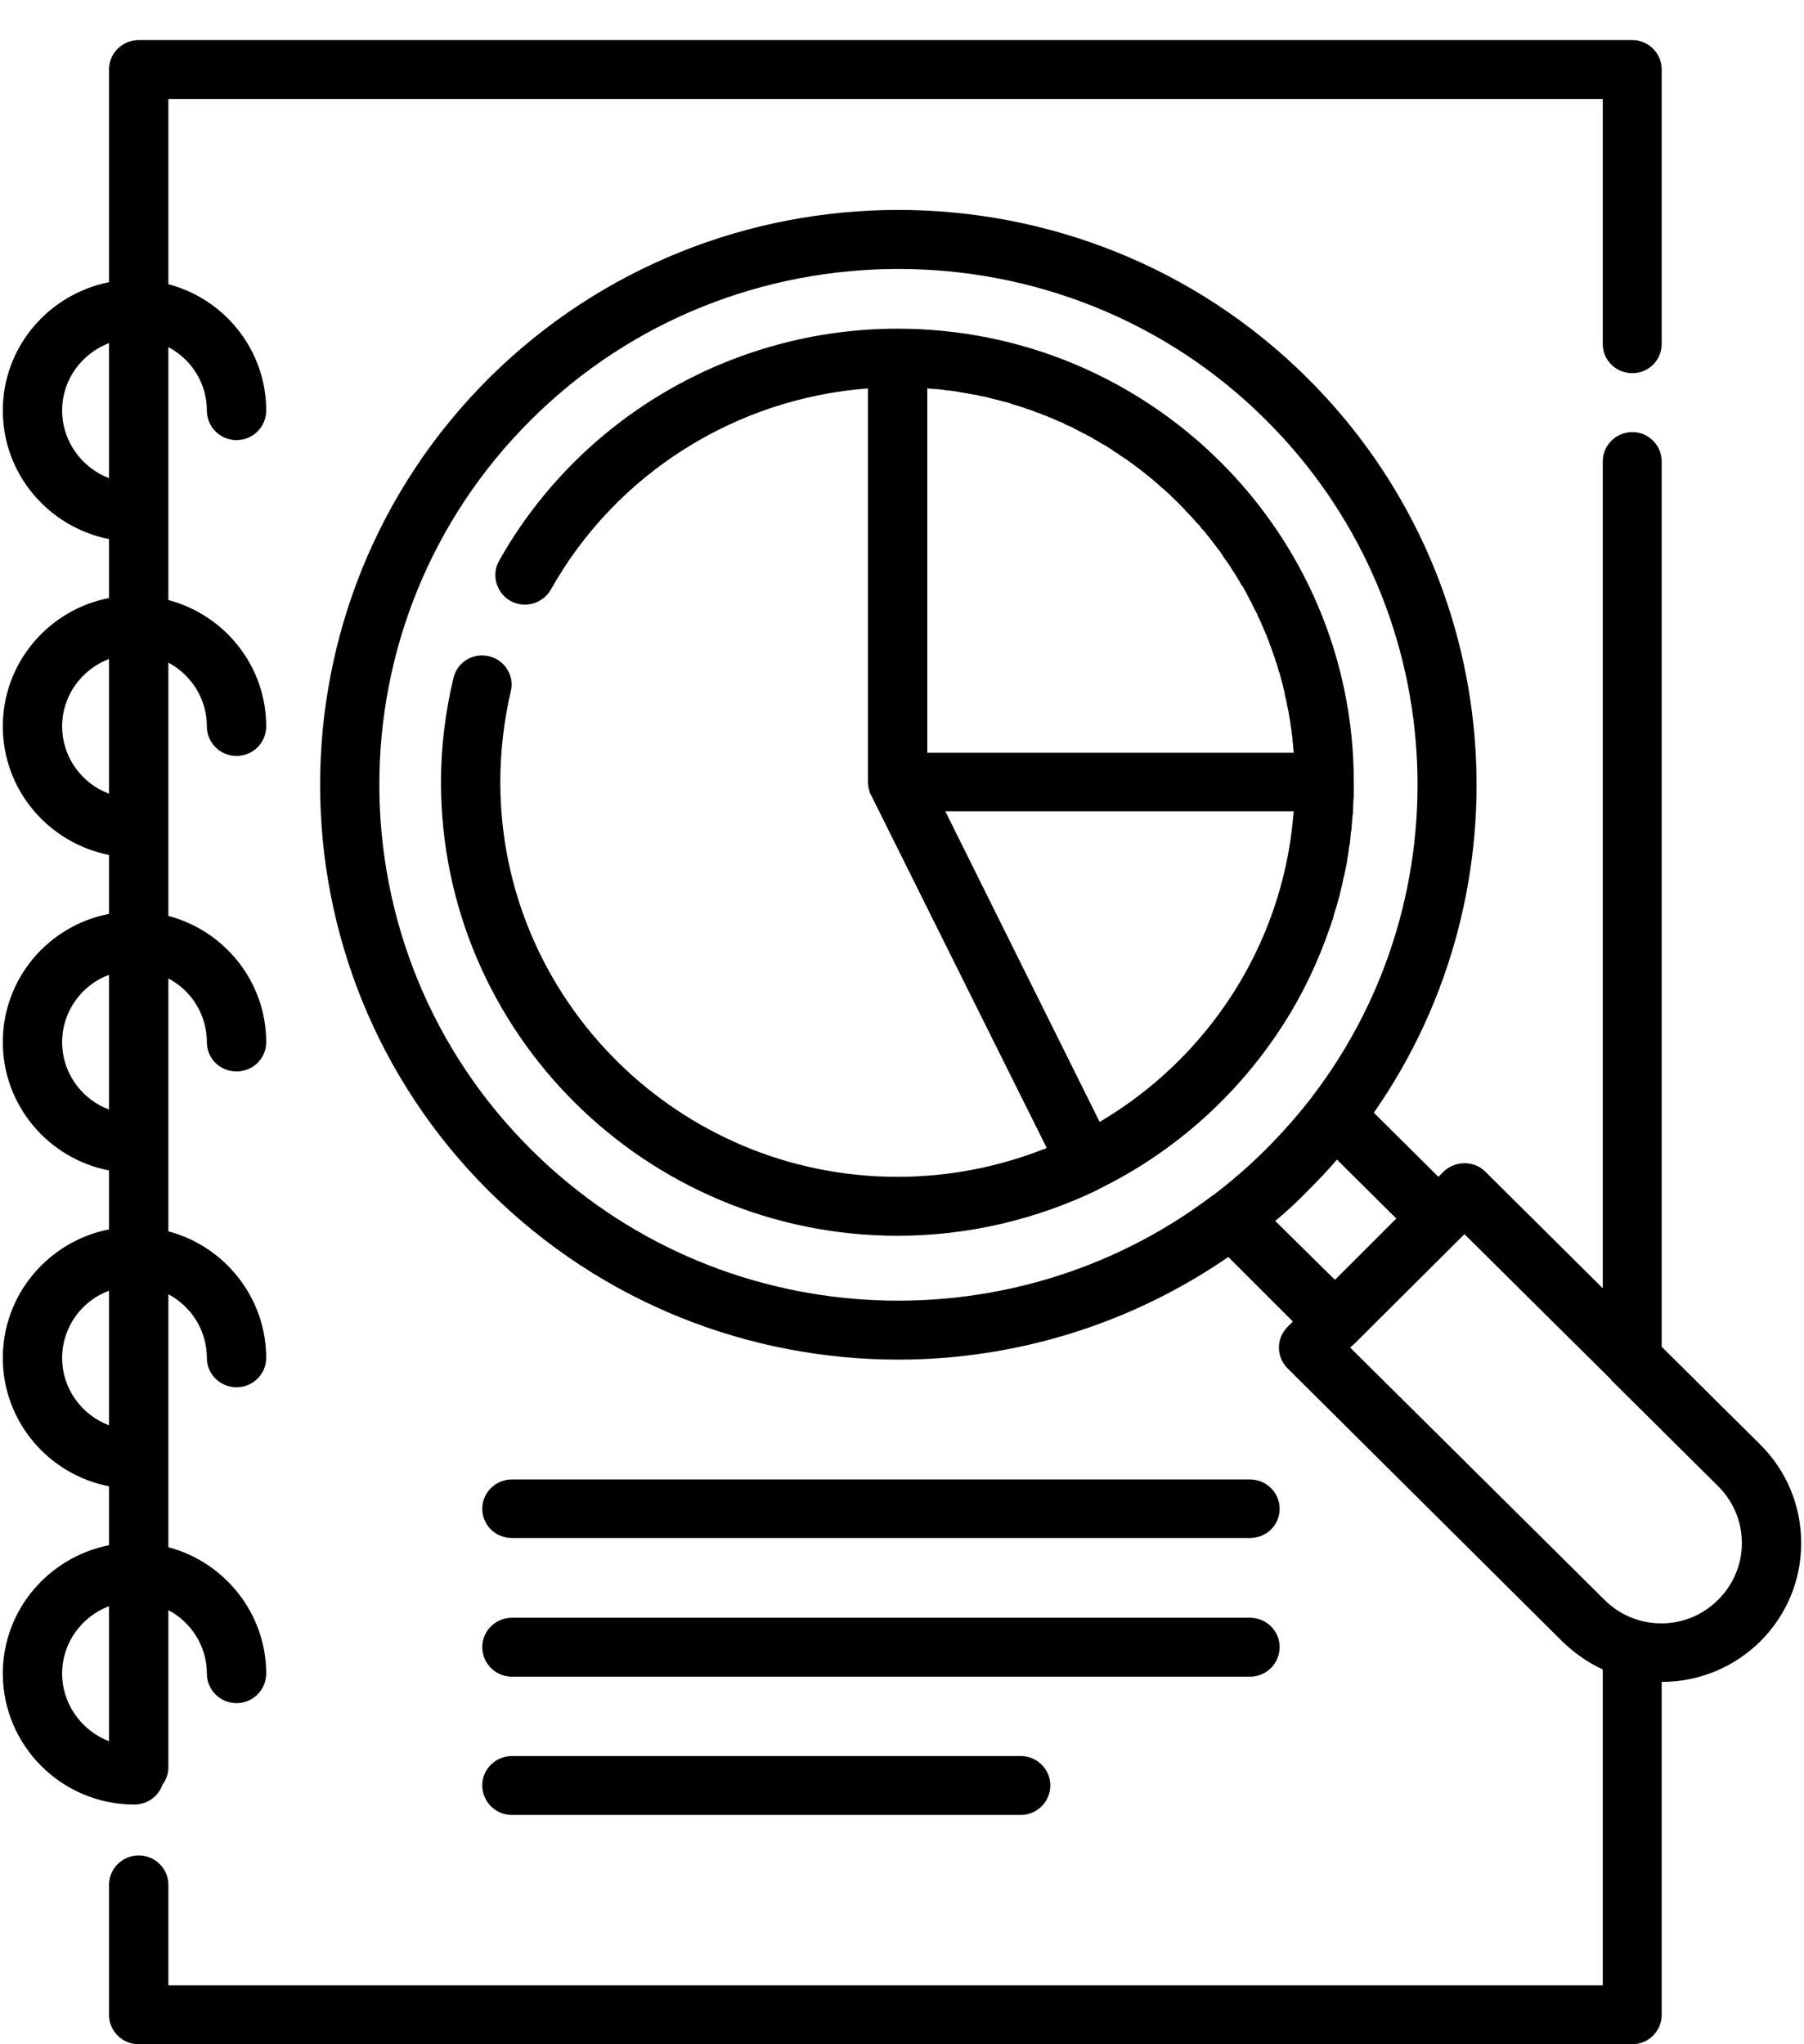 <svg version="1.2" baseProfile="tiny-ps" xmlns="http://www.w3.org/2000/svg" viewBox="0 0 45 51" width="45" height="51">
	<title>SSA-web_design-v06</title>
	<style>
		tspan { white-space:pre }
		.shp0 { fill: #000000 } 
	</style>
	<g id="SSA-web_design-v06">
		<g id="AKTUARSTVO">
			<g id="AKE">
				<g id="ikonky">
					<g id="2">
						<g id="Group 12">
							<g id="analytics-3">
								<g id="Combined Shape">
									<path id="Shape" fill-rule="evenodd" class="shp0" d="M41.45 1.73L41.45 8.58C41.45 8.99 41.12 9.31 40.72 9.31C40.31 9.31 39.98 8.99 39.98 8.58L39.98 2.47L4.2 2.47L4.2 7.09C5.6 7.46 6.64 8.73 6.64 10.24C6.64 10.65 6.31 10.98 5.9 10.98C5.49 10.98 5.16 10.65 5.16 10.24C5.16 9.56 4.77 8.96 4.2 8.66L4.2 14.97C5.6 15.34 6.64 16.61 6.64 18.12C6.64 18.53 6.31 18.86 5.9 18.86C5.49 18.86 5.16 18.53 5.16 18.12C5.16 17.43 4.77 16.84 4.2 16.53L4.2 22.85C5.6 23.22 6.64 24.49 6.64 26C6.64 26.41 6.31 26.73 5.9 26.73C5.49 26.73 5.16 26.41 5.16 26C5.16 25.31 4.77 24.71 4.2 24.41L4.2 30.72C5.6 31.09 6.64 32.37 6.64 33.88C6.64 34.28 6.31 34.61 5.9 34.61C5.49 34.61 5.16 34.28 5.16 33.88C5.16 33.19 4.77 32.59 4.2 32.29L4.2 38.6C5.6 38.97 6.64 40.25 6.64 41.75C6.64 42.16 6.31 42.49 5.9 42.49C5.49 42.49 5.16 42.16 5.16 41.75C5.16 41.07 4.77 40.47 4.2 40.17L4.2 44.09C4.2 44.26 4.14 44.41 4.05 44.53C3.95 44.82 3.67 45.02 3.35 45.02C1.54 45.02 0.07 43.55 0.07 41.75C0.07 40.17 1.21 38.85 2.72 38.55L2.72 37.08C1.21 36.79 0.07 35.46 0.07 33.88C0.07 32.29 1.21 30.97 2.72 30.67L2.72 29.2C1.21 28.91 0.07 27.58 0.07 26C0.07 24.41 1.21 23.09 2.72 22.8L2.72 21.33C1.21 21.03 0.07 19.71 0.07 18.12C0.07 16.54 1.21 15.21 2.72 14.92L2.72 13.45C1.21 13.15 0.07 11.83 0.07 10.24C0.07 8.66 1.21 7.34 2.72 7.04L2.72 1.73C2.72 1.33 3.05 1 3.46 1L40.72 1C41.12 1 41.45 1.33 41.45 1.73ZM2.72 43.44L2.72 40.07C2.04 40.33 1.55 40.98 1.55 41.75C1.55 42.52 2.04 43.18 2.72 43.44ZM2.72 35.56L2.72 32.2C2.04 32.45 1.55 33.11 1.55 33.88C1.55 34.65 2.04 35.3 2.72 35.56ZM2.72 27.68L2.72 24.32C2.04 24.57 1.55 25.23 1.55 26C1.55 26.77 2.04 27.43 2.72 27.68ZM2.72 19.8L2.72 16.44C2.04 16.7 1.55 17.35 1.55 18.12C1.55 18.89 2.04 19.55 2.72 19.8ZM2.72 11.93L2.72 8.56C2.04 8.82 1.55 9.47 1.55 10.24C1.55 11.01 2.04 11.67 2.72 11.93Z" />
									<path id="Path" class="shp0" d="M31.18 40.36L12.77 40.36C12.36 40.36 12.03 40.69 12.03 41.09C12.03 41.5 12.36 41.83 12.77 41.83L31.18 41.83C31.59 41.83 31.92 41.5 31.92 41.09C31.92 40.69 31.59 40.36 31.18 40.36Z" />
									<path id="Path" class="shp0" d="M31.18 36.91L12.77 36.91C12.36 36.91 12.03 37.24 12.03 37.64C12.03 38.05 12.36 38.37 12.77 38.37L31.18 38.37C31.59 38.37 31.92 38.05 31.92 37.64C31.92 37.24 31.59 36.91 31.18 36.91Z" />
									<path id="Path" class="shp0" d="M25.46 43.81L12.77 43.81C12.36 43.81 12.03 44.14 12.03 44.54C12.03 44.95 12.36 45.28 12.77 45.28L25.46 45.28C25.87 45.28 26.2 44.95 26.2 44.54C26.2 44.14 25.87 43.81 25.46 43.81Z" />
									<path id="Shape" fill-rule="evenodd" class="shp0" d="M44.93 38.5C44.93 39.42 44.57 40.29 43.91 40.95C43.25 41.6 42.38 41.96 41.45 41.96L41.45 50.27C41.45 50.67 41.12 51 40.72 51L3.46 51C3.05 51 2.72 50.67 2.72 50.27L2.72 47.02C2.72 46.62 3.05 46.29 3.46 46.29C3.87 46.29 4.2 46.62 4.2 47.02L4.2 49.53L39.98 49.53L39.98 41.65C39.61 41.48 39.27 41.24 38.97 40.95L32.12 34.14C31.83 33.85 31.83 33.39 32.12 33.1L32.25 32.97L30.64 31.36C28.17 33.06 25.29 33.92 22.41 33.92C18.71 33.92 15.02 32.52 12.2 29.72C6.58 24.13 6.58 15.03 12.2 9.43C17.83 3.84 26.99 3.84 32.61 9.43C37.62 14.41 38.17 22.17 34.27 27.76L35.88 29.36L36.01 29.23C36.3 28.95 36.77 28.95 37.05 29.23L39.98 32.14L39.98 11.51C39.98 11.11 40.31 10.78 40.72 10.78C41.12 10.78 41.45 11.11 41.45 11.51L41.45 33.6L43.91 36.04C44.57 36.7 44.93 37.57 44.93 38.5ZM31.57 28.68C31.97 28.28 32.36 27.84 32.71 27.39C32.72 27.38 32.73 27.37 32.73 27.36C36.59 22.32 36.2 15.07 31.57 10.47C29.05 7.96 25.73 6.71 22.41 6.71C19.09 6.71 15.77 7.96 13.25 10.47C8.2 15.49 8.2 23.66 13.25 28.68C17.88 33.29 25.17 33.67 30.24 29.83C30.25 29.83 30.26 29.82 30.26 29.82C30.72 29.47 31.16 29.09 31.57 28.68ZM33.3 31.93L34.83 30.4L33.35 28.93C33.12 29.2 32.87 29.46 32.61 29.72C32.36 29.98 32.09 30.23 31.81 30.46L33.3 31.93ZM43.45 38.5C43.45 37.96 43.24 37.46 42.86 37.08L40.19 34.43C40.19 34.43 40.19 34.43 40.19 34.42L36.53 30.79L36.4 30.92L33.82 33.49L33.68 33.62L40.02 39.91C40.4 40.29 40.9 40.5 41.44 40.5C41.98 40.5 42.48 40.29 42.86 39.91C43.24 39.53 43.45 39.03 43.45 38.5Z" />
									<path id="Shape" fill-rule="evenodd" class="shp0" d="M33.77 19.51C33.77 19.63 33.77 19.75 33.77 19.87C33.77 19.9 33.76 19.94 33.76 19.97C33.76 20.07 33.75 20.16 33.75 20.26C33.75 20.28 33.75 20.31 33.74 20.34C33.73 20.46 33.72 20.58 33.71 20.7C33.71 20.72 33.71 20.73 33.7 20.75C33.69 20.86 33.68 20.96 33.67 21.06C33.66 21.09 33.66 21.12 33.65 21.15C33.64 21.26 33.62 21.37 33.6 21.48C33.6 21.49 33.6 21.5 33.6 21.51C33.58 21.62 33.55 21.73 33.53 21.84C33.52 21.88 33.51 21.92 33.5 21.96C33.49 22.04 33.47 22.11 33.45 22.19C33.44 22.23 33.43 22.28 33.42 22.32C33.39 22.42 33.37 22.51 33.34 22.61C33.32 22.67 33.3 22.73 33.28 22.8C33.27 22.84 33.26 22.88 33.25 22.92C33.22 22.99 33.2 23.06 33.18 23.13C33.17 23.14 33.17 23.14 33.17 23.15C32.88 23.99 32.5 24.8 32.01 25.56C30.89 27.31 29.31 28.73 27.44 29.65C27.42 29.66 27.4 29.67 27.39 29.68C25.88 30.41 24.18 30.83 22.39 30.83C16.11 30.83 11 25.75 11 19.51C11 18.63 11.11 17.76 11.31 16.92C11.4 16.52 11.8 16.28 12.19 16.37C12.59 16.46 12.84 16.86 12.74 17.25C12.57 17.99 12.48 18.75 12.48 19.51C12.48 24.94 16.93 29.36 22.39 29.36C23.7 29.36 24.96 29.1 26.11 28.64L21.73 19.84C21.71 19.81 21.7 19.78 21.69 19.75C21.69 19.74 21.69 19.73 21.68 19.72C21.68 19.7 21.67 19.69 21.67 19.67C21.67 19.66 21.66 19.64 21.66 19.63C21.66 19.61 21.66 19.6 21.66 19.58C21.65 19.57 21.65 19.55 21.65 19.54C21.65 19.53 21.65 19.52 21.65 19.51L21.65 9.69C18.35 9.94 15.37 11.81 13.74 14.71C13.54 15.06 13.09 15.19 12.73 14.99C12.38 14.79 12.25 14.34 12.45 13.99C14.46 10.42 18.27 8.2 22.39 8.2C28.67 8.2 33.77 13.27 33.77 19.51ZM32.27 20.24L23.58 20.24L27.43 27.99C30.11 26.41 31.98 23.61 32.26 20.36C32.26 20.32 32.27 20.28 32.27 20.24ZM23.13 18.78L32.27 18.78C32.27 18.77 32.27 18.77 32.27 18.77C32.27 18.73 32.26 18.7 32.26 18.67C32.26 18.62 32.25 18.57 32.25 18.53C32.24 18.49 32.24 18.45 32.24 18.42C32.23 18.37 32.23 18.33 32.22 18.28C32.22 18.25 32.21 18.21 32.21 18.18C32.2 18.13 32.19 18.09 32.19 18.04C32.18 18.01 32.18 17.97 32.17 17.93C32.16 17.89 32.16 17.85 32.15 17.81C32.14 17.77 32.14 17.73 32.13 17.7C32.12 17.65 32.11 17.61 32.1 17.57C32.1 17.53 32.09 17.5 32.08 17.46C32.07 17.42 32.06 17.38 32.05 17.34C32.05 17.3 32.04 17.26 32.03 17.23C32.02 17.19 32.01 17.14 32 17.1C31.99 17.07 31.98 17.03 31.97 16.99C31.96 16.95 31.95 16.91 31.94 16.87C31.93 16.84 31.92 16.8 31.91 16.77C31.89 16.73 31.88 16.69 31.87 16.64C31.86 16.61 31.85 16.57 31.84 16.54C31.82 16.5 31.81 16.46 31.8 16.42C31.79 16.38 31.77 16.35 31.76 16.31C31.75 16.27 31.73 16.23 31.72 16.2C31.71 16.16 31.7 16.13 31.68 16.09C31.67 16.05 31.65 16.01 31.64 15.97C31.62 15.94 31.61 15.91 31.6 15.87C31.58 15.83 31.56 15.79 31.55 15.75C31.53 15.72 31.52 15.69 31.51 15.66C31.49 15.62 31.47 15.58 31.46 15.54C31.44 15.51 31.43 15.47 31.41 15.44C31.39 15.4 31.37 15.36 31.36 15.32C31.34 15.29 31.33 15.26 31.31 15.23C31.29 15.19 31.27 15.15 31.25 15.11C31.24 15.08 31.22 15.05 31.21 15.02C31.18 14.98 31.16 14.93 31.14 14.89C31.12 14.87 31.11 14.84 31.1 14.81C31.06 14.75 31.03 14.69 31 14.63C30.99 14.62 30.98 14.61 30.97 14.6C30.94 14.54 30.9 14.47 30.86 14.41C30.85 14.39 30.83 14.36 30.82 14.34C30.79 14.3 30.77 14.26 30.74 14.22C30.72 14.19 30.7 14.16 30.69 14.13C30.66 14.1 30.64 14.06 30.61 14.02C30.59 13.99 30.57 13.96 30.55 13.94C30.53 13.9 30.5 13.87 30.48 13.83C30.46 13.8 30.44 13.77 30.42 13.74C30.39 13.71 30.37 13.68 30.34 13.64C30.32 13.61 30.3 13.59 30.28 13.56C30.25 13.52 30.23 13.49 30.2 13.46C30.18 13.43 30.16 13.4 30.13 13.37C30.11 13.34 30.08 13.31 30.06 13.28C30.03 13.25 30.01 13.22 29.98 13.19C29.96 13.16 29.93 13.13 29.91 13.1C29.88 13.07 29.86 13.05 29.83 13.02C29.81 12.99 29.78 12.96 29.75 12.93C29.73 12.9 29.7 12.87 29.68 12.85C29.65 12.82 29.62 12.79 29.59 12.76C29.57 12.73 29.54 12.7 29.52 12.68C29.49 12.65 29.46 12.62 29.43 12.59C29.41 12.56 29.38 12.54 29.35 12.51C29.32 12.48 29.3 12.46 29.27 12.43C29.24 12.4 29.21 12.38 29.19 12.35C29.16 12.32 29.13 12.3 29.1 12.27C29.07 12.24 29.04 12.22 29.01 12.19C28.98 12.17 28.95 12.14 28.92 12.11C28.9 12.09 28.87 12.07 28.84 12.04C28.81 12.02 28.78 11.99 28.75 11.96C28.72 11.94 28.69 11.92 28.66 11.89C28.63 11.87 28.6 11.84 28.57 11.82C28.54 11.79 28.51 11.77 28.48 11.75C28.45 11.72 28.42 11.7 28.38 11.67C28.35 11.65 28.32 11.63 28.3 11.61C28.26 11.58 28.23 11.56 28.19 11.53C28.16 11.51 28.14 11.49 28.11 11.47C28.07 11.45 28.04 11.42 28 11.4C27.97 11.38 27.94 11.36 27.91 11.34C27.88 11.31 27.84 11.29 27.8 11.27C27.78 11.25 27.75 11.23 27.72 11.21C27.67 11.18 27.63 11.15 27.58 11.12C27.54 11.1 27.51 11.08 27.47 11.06C27.42 11.03 27.37 11 27.32 10.97C27.29 10.96 27.26 10.94 27.24 10.92C27.2 10.9 27.16 10.88 27.12 10.86C27.09 10.84 27.06 10.82 27.02 10.81C26.99 10.79 26.95 10.77 26.91 10.75C26.88 10.73 26.85 10.72 26.81 10.7C26.78 10.68 26.74 10.66 26.7 10.64C26.67 10.63 26.63 10.61 26.6 10.6C26.56 10.58 26.53 10.56 26.49 10.54C26.45 10.53 26.42 10.51 26.38 10.5C26.35 10.48 26.31 10.47 26.27 10.45C26.24 10.43 26.2 10.42 26.17 10.41C26.13 10.39 26.09 10.37 26.05 10.36C26.02 10.35 25.98 10.33 25.95 10.32C25.91 10.3 25.87 10.29 25.83 10.28C25.8 10.26 25.76 10.25 25.73 10.24C25.69 10.22 25.65 10.21 25.61 10.2C25.57 10.18 25.54 10.17 25.5 10.16C25.46 10.15 25.42 10.13 25.38 10.12C25.35 10.11 25.31 10.1 25.27 10.09C25.23 10.08 25.2 10.06 25.16 10.05C25.12 10.04 25.08 10.03 25.04 10.02C25.01 10.01 24.97 10 24.93 9.99C24.89 9.98 24.85 9.97 24.81 9.96C24.77 9.95 24.73 9.94 24.69 9.93C24.66 9.92 24.62 9.91 24.58 9.9C24.54 9.89 24.5 9.89 24.46 9.88C24.42 9.87 24.38 9.86 24.34 9.85C24.3 9.85 24.26 9.84 24.22 9.83C24.18 9.82 24.14 9.82 24.11 9.81C24.06 9.8 24.02 9.8 23.98 9.79C23.94 9.78 23.91 9.78 23.87 9.77C23.82 9.76 23.78 9.76 23.74 9.75C23.7 9.75 23.66 9.74 23.63 9.74C23.58 9.73 23.54 9.73 23.49 9.72C23.46 9.72 23.42 9.71 23.38 9.71C23.34 9.71 23.29 9.7 23.24 9.7C23.21 9.7 23.17 9.69 23.14 9.69C23.14 9.69 23.13 9.69 23.13 9.69L23.13 18.78Z" />
								</g>
							</g>
						</g>
					</g>
				</g>
			</g>
		</g>
	</g>
</svg>